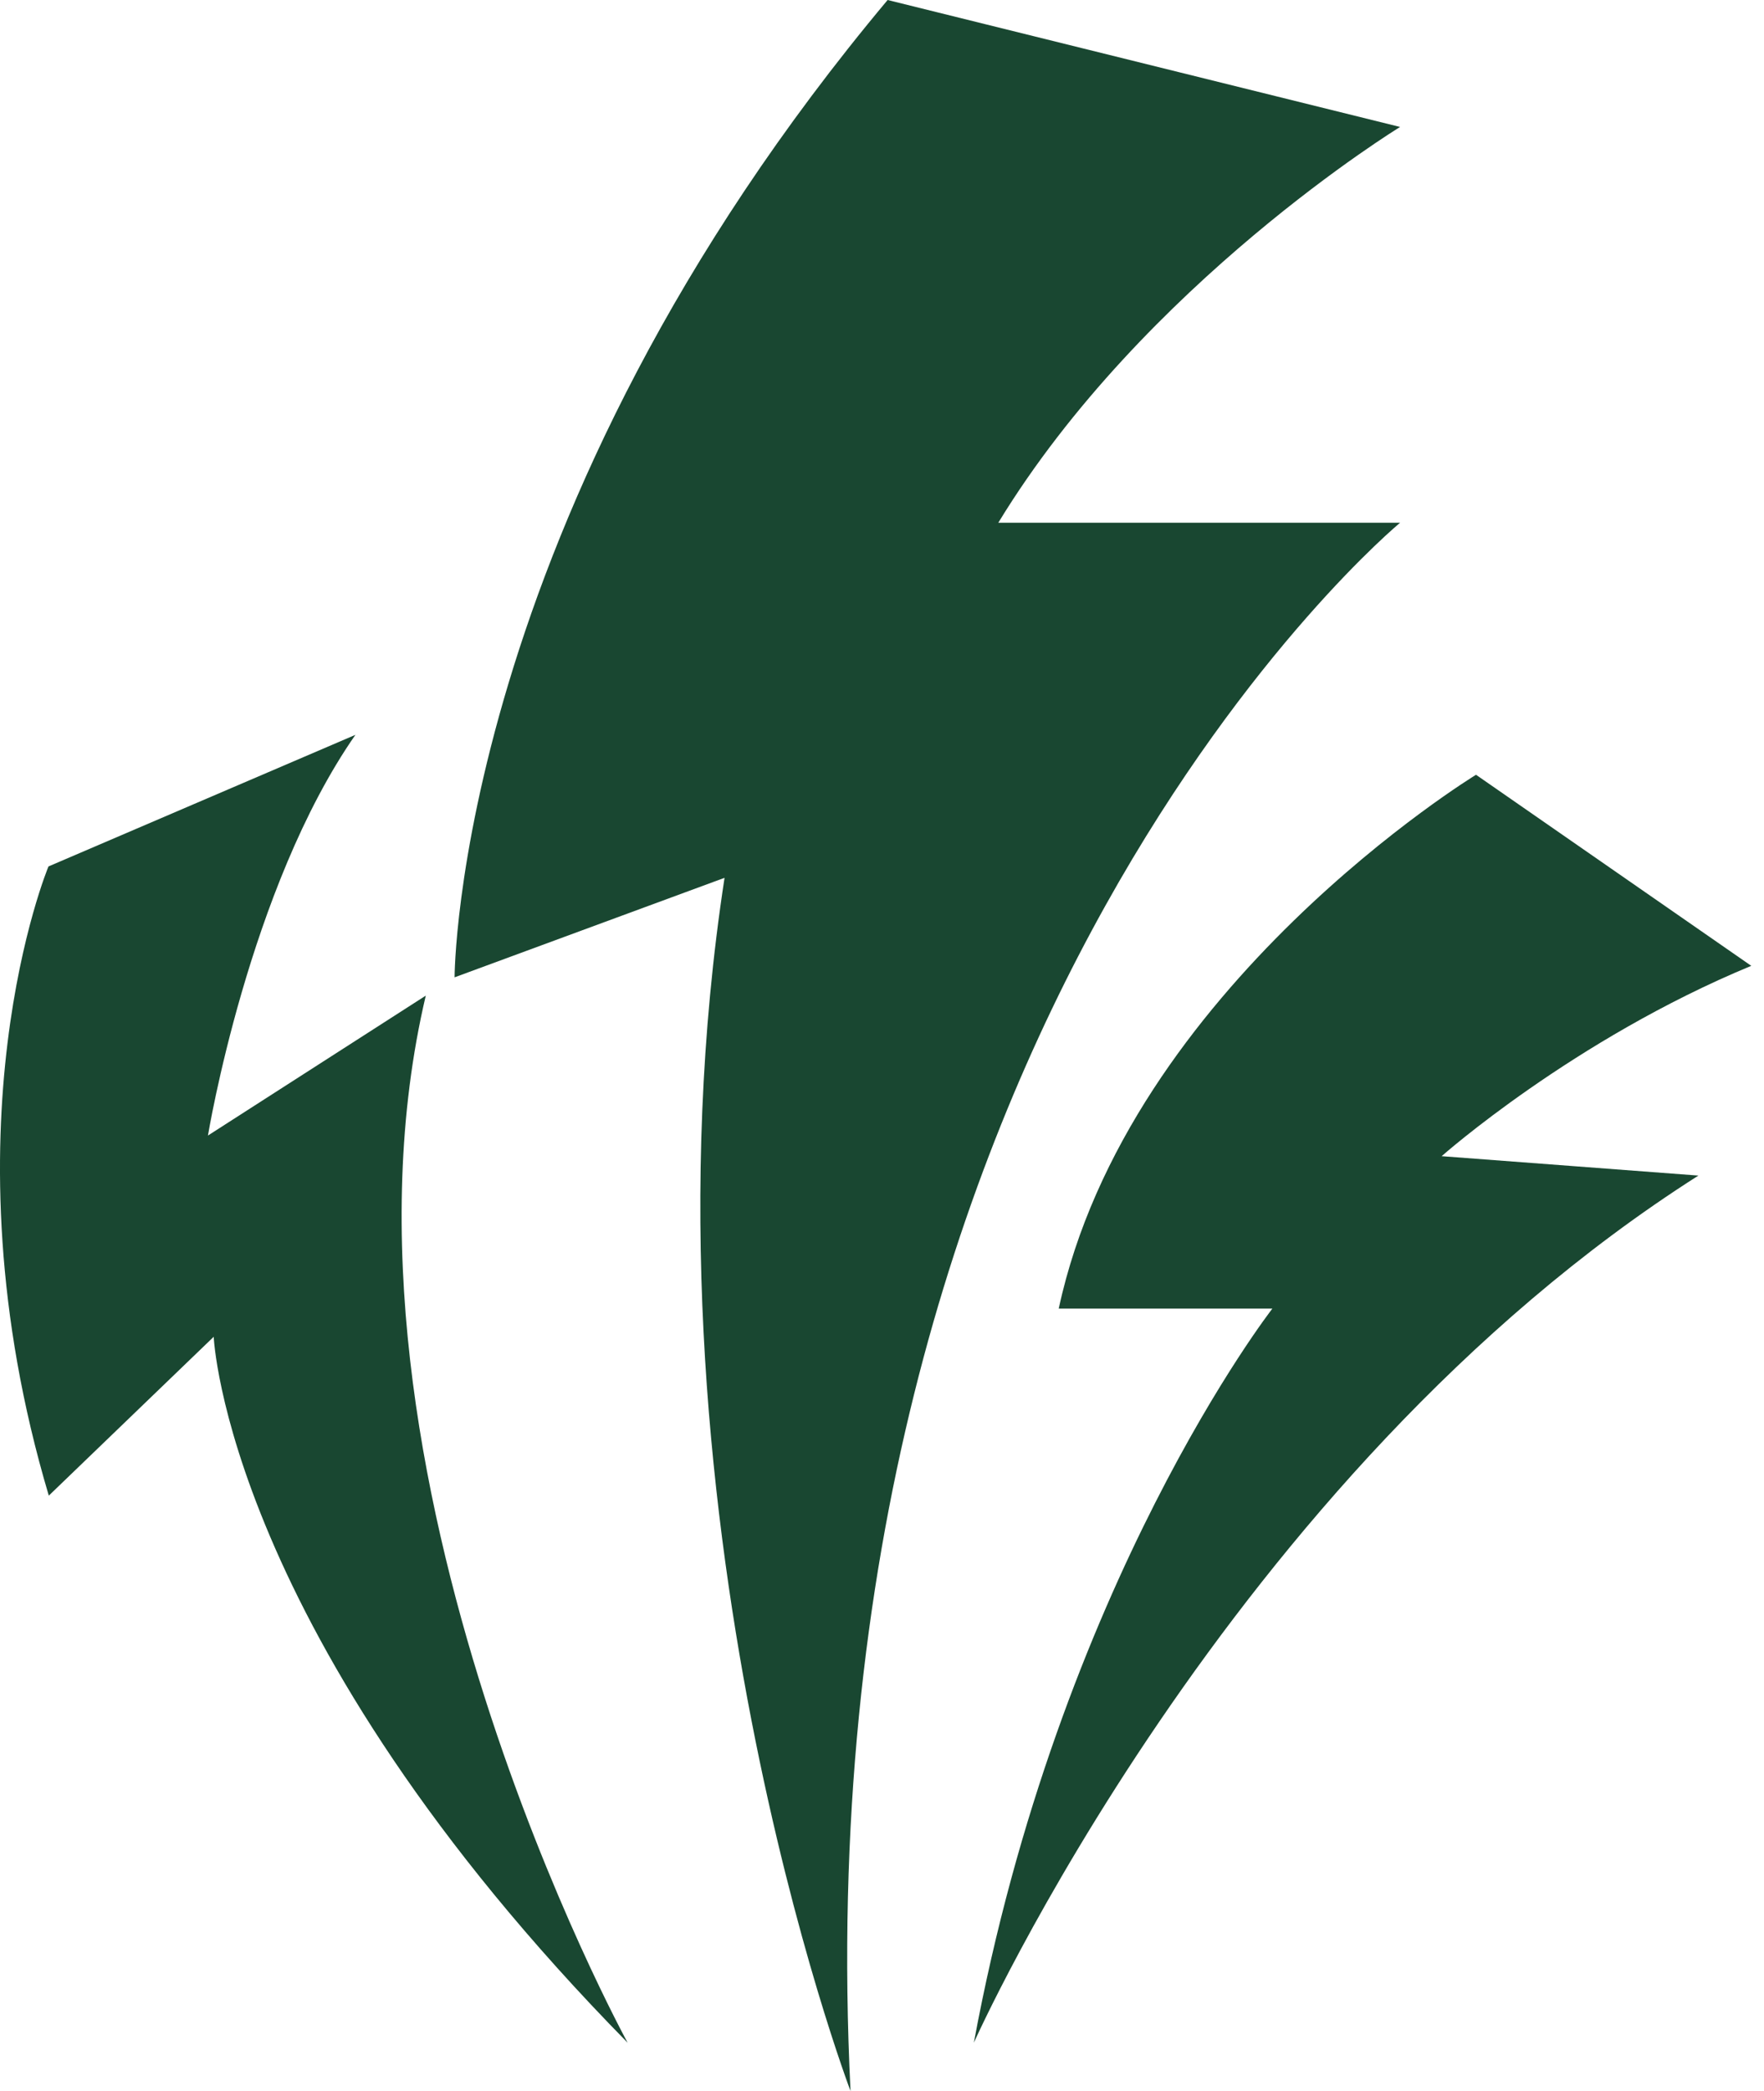 <svg width="27" height="32" viewBox="0 0 27 32" fill="none" xmlns="http://www.w3.org/2000/svg">
<g id="Group 1020">
<path id="Vector" d="M13.018 32C13.018 32 9.615 23.048 11.09 13.434L6.958 14.957C6.958 14.957 6.958 7.916 13.586 0L21.43 1.943C21.43 1.943 17.508 4.342 15.28 8H21.43C21.43 8 12.206 15.626 13.018 32Z" fill="#194731"/>
<path id="Vector_2" d="M5.44 11.246L0.742 13.26C0.742 13.26 -0.931 17.255 0.747 22.889L3.271 20.458C3.271 20.458 3.459 25.006 9.607 31.262C9.607 31.262 4.803 22.513 6.517 15.237L3.183 17.378C3.183 17.378 3.806 13.591 5.44 11.246Z" fill="#194731"/>
<path id="Vector_3" d="M22.592 11.857C22.592 11.857 17.265 15.103 16.205 20.027H19.475C19.475 20.027 16.211 24.215 14.906 31.261C14.906 31.261 18.778 22.583 25.996 17.991L22.066 17.694C22.066 17.694 24.079 15.909 26.805 14.781L22.592 11.857Z" fill="#194731"/>
</g>
</svg>
